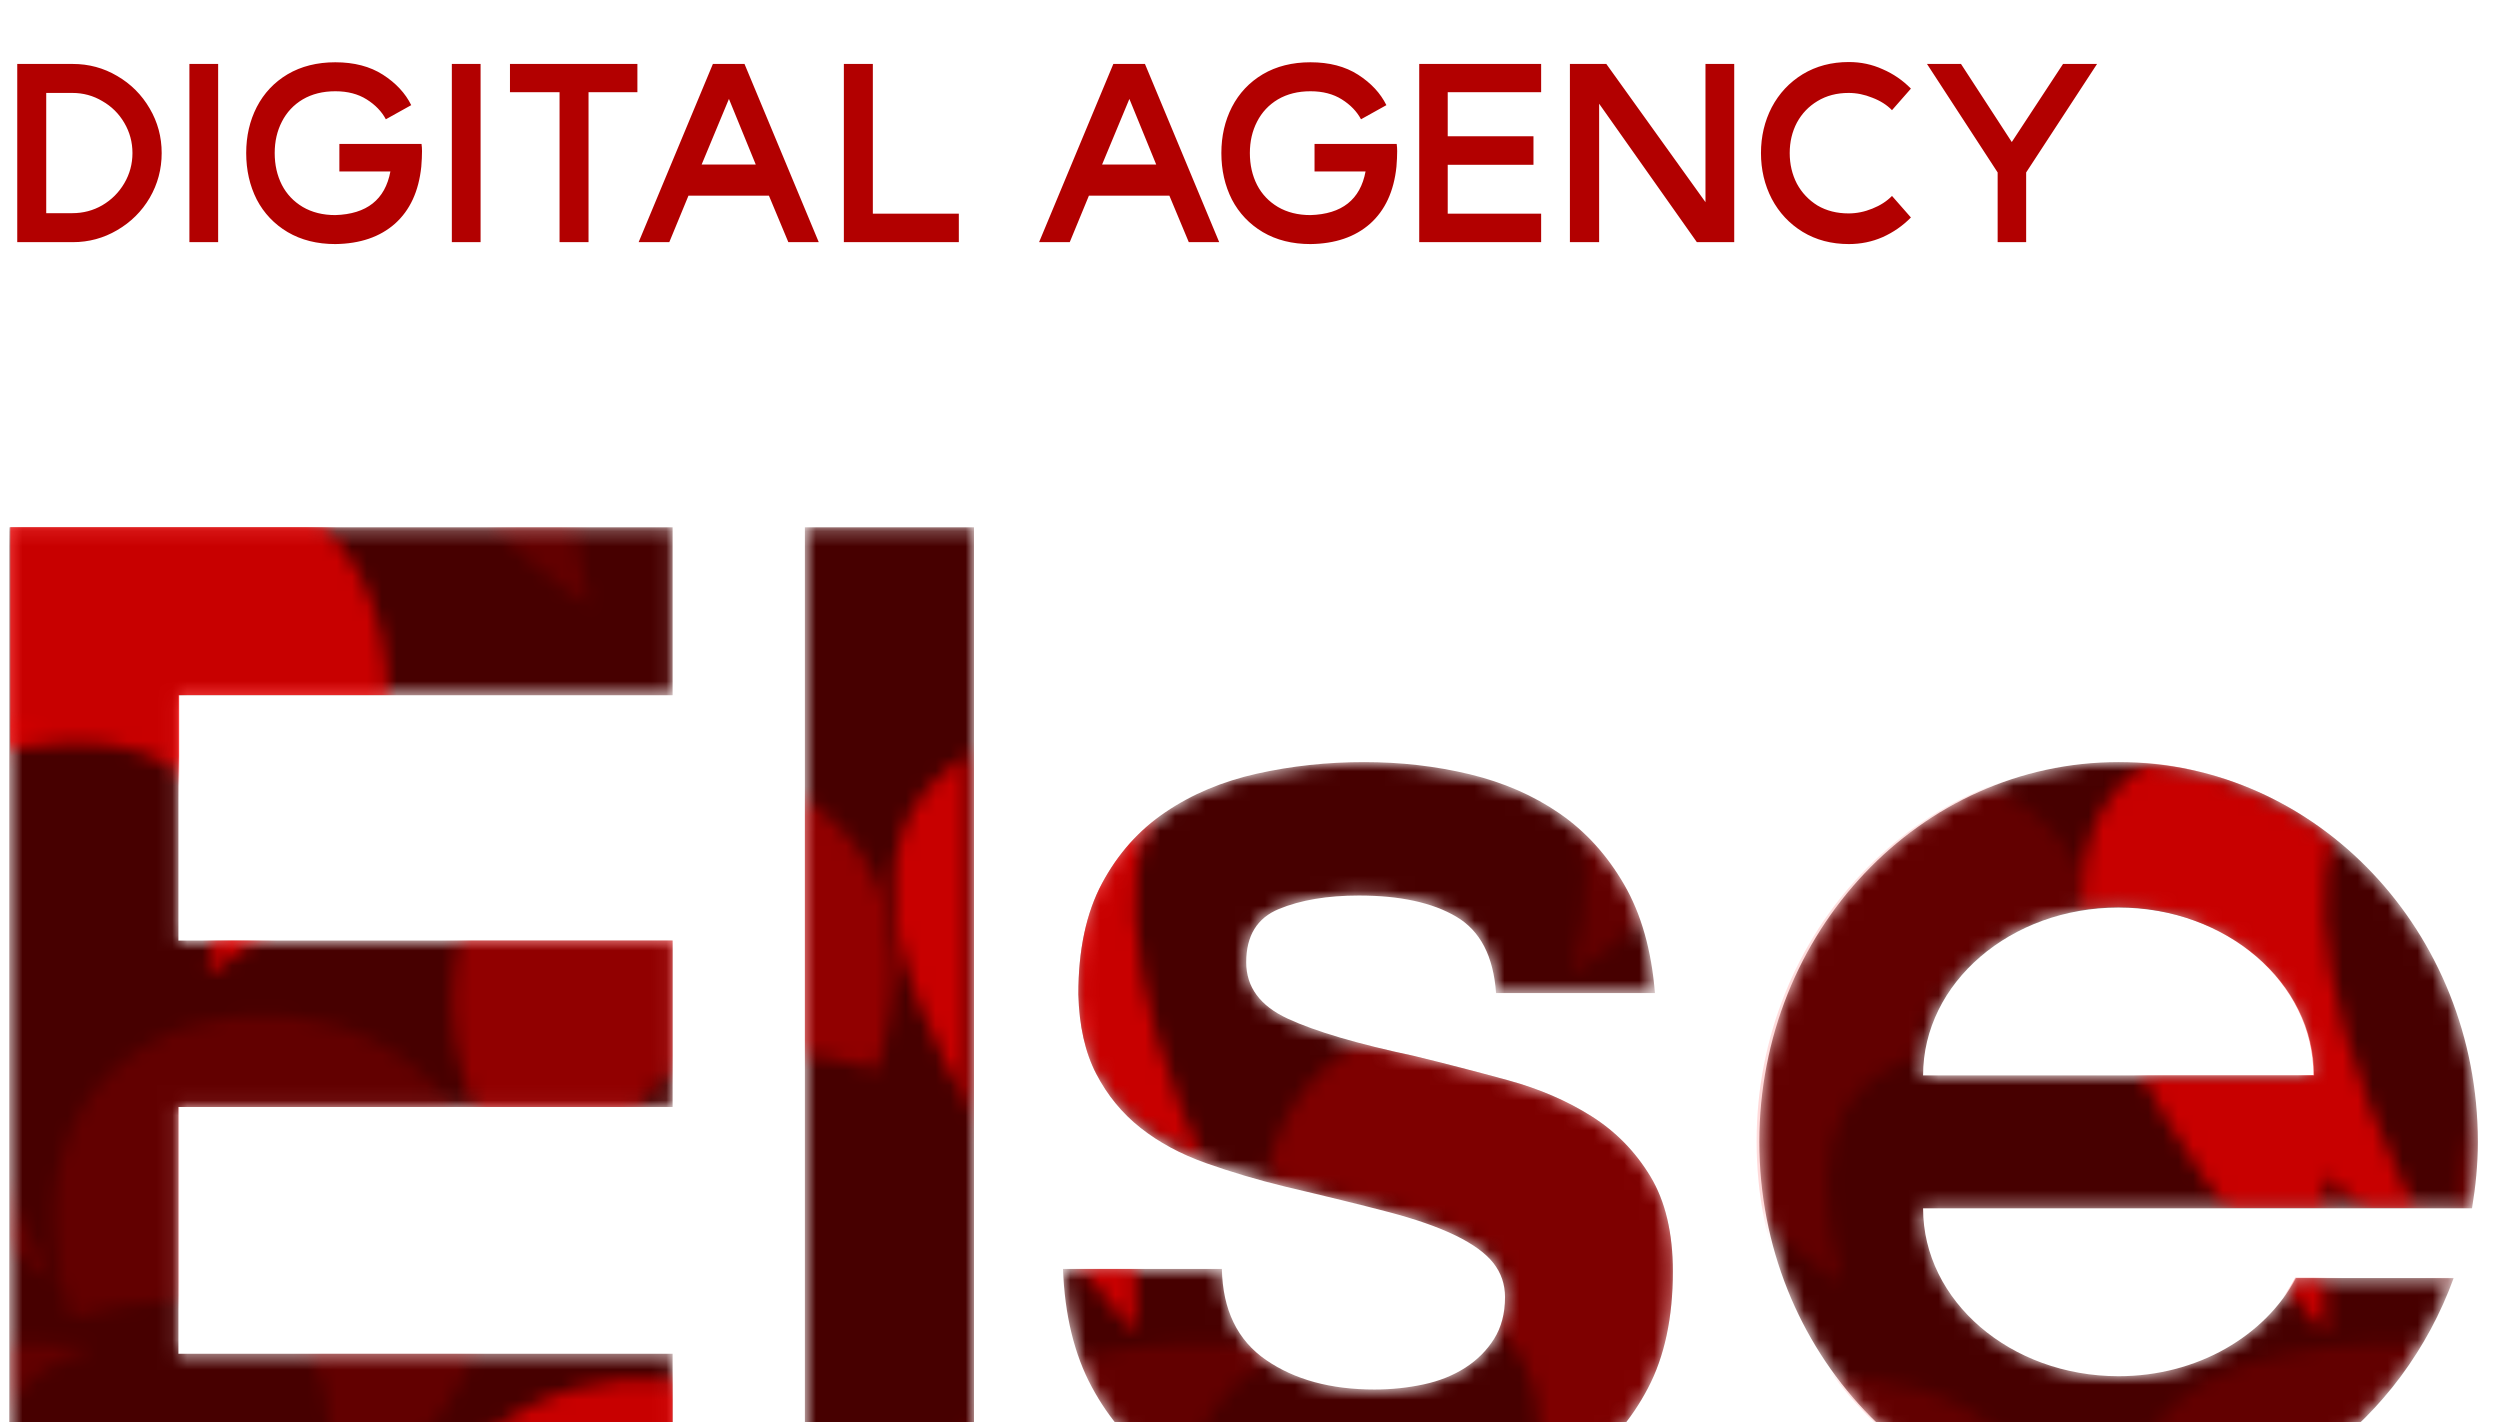 <svg width="167" height="95" viewBox="0 0 167 95" fill="none" xmlns="http://www.w3.org/2000/svg">
<g clip-path="url(#clip0_1039_1468)">
<g filter="url(#filter0_i_1039_1468)">
<mask id="mask0_1039_1468" style="mask-type:alpha" maskUnits="userSpaceOnUse" x="53" y="28" width="13" height="67">
<path d="M53.766 28.225H65.063V94.649H53.766V28.225Z" fill="#111111"/>
</mask>
<g mask="url(#mask0_1039_1468)">
<path d="M53.766 28.225H65.063V94.649H53.766V28.225Z" fill="#470000"/>
</g>
<mask id="mask1_1039_1468" style="mask-type:alpha" maskUnits="userSpaceOnUse" x="0" y="28" width="45" height="67">
<path d="M44.931 39.442V28.225H11.919H0.621V94.649H11.919H44.931V83.431H11.919V66.948H44.931V55.829H11.919V39.442H44.931Z" fill="#111111"/>
</mask>
<g mask="url(#mask1_1039_1468)">
<path d="M44.931 39.442V28.225H11.919H0.621V94.649H11.919H44.931V83.431H11.919V66.948H44.931V55.829H11.919V39.442H44.931Z" fill="#470000"/>
</g>
<mask id="mask2_1039_1468" style="mask-type:alpha" maskUnits="userSpaceOnUse" x="71" y="43" width="41" height="52">
<path d="M81.621 77.763C81.678 80.506 82.662 82.534 84.573 83.848C86.485 85.164 88.896 85.82 91.806 85.82C92.947 85.82 94.045 85.705 95.101 85.477C96.156 85.25 97.084 84.877 97.882 84.362C98.681 83.848 99.323 83.205 99.808 82.434C100.293 81.663 100.536 80.734 100.536 79.648C100.536 78.791 100.279 78.034 99.765 77.377C99.252 76.722 98.41 76.106 97.24 75.534C96.071 74.965 94.559 74.435 92.704 73.949C90.85 73.465 88.582 72.907 85.9 72.278C84.017 71.82 82.234 71.292 80.551 70.692C78.868 70.092 77.413 69.308 76.186 68.335C74.959 67.364 73.975 66.164 73.233 64.735C72.491 63.308 72.092 61.535 72.035 59.421C72.035 56.451 72.563 53.979 73.618 52.008C74.674 50.036 76.086 48.45 77.855 47.251C79.624 46.051 81.663 45.194 83.974 44.679C86.285 44.165 88.667 43.908 91.121 43.908C93.574 43.908 95.928 44.179 98.182 44.722C100.436 45.267 102.433 46.136 104.173 47.336C105.913 48.536 107.354 50.122 108.495 52.093C109.636 54.064 110.321 56.479 110.549 59.336H99.936C99.765 56.88 98.881 55.179 97.283 54.236C95.686 53.293 93.517 52.822 90.778 52.822C88.667 52.822 86.884 53.122 85.429 53.722C83.974 54.322 83.247 55.509 83.247 57.279C83.247 58.937 84.174 60.193 86.028 61.05C87.883 61.907 90.693 62.735 94.459 63.535C96.57 64.049 98.667 64.594 100.75 65.164C102.832 65.735 104.687 66.535 106.313 67.564C107.939 68.592 109.251 69.935 110.25 71.592C111.248 73.25 111.748 75.363 111.748 77.934C111.748 81.02 111.191 83.621 110.079 85.734C108.966 87.848 107.482 89.578 105.628 90.919C103.774 92.262 101.634 93.221 99.209 93.79C96.784 94.361 94.288 94.648 91.72 94.648C89.038 94.648 86.471 94.348 84.017 93.748C81.564 93.148 79.395 92.192 77.513 90.876C75.629 89.562 74.103 87.821 72.933 85.648C71.764 83.477 71.122 80.849 71.008 77.763H81.621H81.621Z" fill="#111111"/>
</mask>
<g mask="url(#mask2_1039_1468)">
<path d="M81.621 77.763C81.678 80.506 82.662 82.534 84.573 83.848C86.485 85.164 88.896 85.82 91.806 85.82C92.947 85.82 94.045 85.705 95.101 85.477C96.156 85.25 97.084 84.877 97.882 84.362C98.681 83.848 99.323 83.205 99.808 82.434C100.293 81.663 100.536 80.734 100.536 79.648C100.536 78.791 100.279 78.034 99.765 77.377C99.252 76.722 98.41 76.106 97.24 75.534C96.071 74.965 94.559 74.435 92.704 73.949C90.85 73.465 88.582 72.907 85.9 72.278C84.017 71.82 82.234 71.292 80.551 70.692C78.868 70.092 77.413 69.308 76.186 68.335C74.959 67.364 73.975 66.164 73.233 64.735C72.491 63.308 72.092 61.535 72.035 59.421C72.035 56.451 72.563 53.979 73.618 52.008C74.674 50.036 76.086 48.45 77.855 47.251C79.624 46.051 81.663 45.194 83.974 44.679C86.285 44.165 88.667 43.908 91.121 43.908C93.574 43.908 95.928 44.179 98.182 44.722C100.436 45.267 102.433 46.136 104.173 47.336C105.913 48.536 107.354 50.122 108.495 52.093C109.636 54.064 110.321 56.479 110.549 59.336H99.936C99.765 56.88 98.881 55.179 97.283 54.236C95.686 53.293 93.517 52.822 90.778 52.822C88.667 52.822 86.884 53.122 85.429 53.722C83.974 54.322 83.247 55.509 83.247 57.279C83.247 58.937 84.174 60.193 86.028 61.05C87.883 61.907 90.693 62.735 94.459 63.535C96.57 64.049 98.667 64.594 100.75 65.164C102.832 65.735 104.687 66.535 106.313 67.564C107.939 68.592 109.251 69.935 110.25 71.592C111.248 73.25 111.748 75.363 111.748 77.934C111.748 81.02 111.191 83.621 110.079 85.734C108.966 87.848 107.482 89.578 105.628 90.919C103.774 92.262 101.634 93.221 99.209 93.79C96.784 94.361 94.288 94.648 91.72 94.648C89.038 94.648 86.471 94.348 84.017 93.748C81.564 93.148 79.395 92.192 77.513 90.876C75.629 89.562 74.103 87.821 72.933 85.648C71.764 83.477 71.122 80.849 71.008 77.763H81.621H81.621Z" fill="#470000"/>
</g>
<mask id="mask3_1039_1468" style="mask-type:alpha" maskUnits="userSpaceOnUse" x="117" y="43" width="49" height="52">
<path d="M141.522 84.931C134.309 84.931 128.462 79.911 128.462 73.718H165.13C165.372 72.273 165.521 70.795 165.521 69.278C165.521 55.266 154.776 43.908 141.522 43.908C128.268 43.908 117.523 55.266 117.523 69.278C117.523 83.289 128.268 94.647 141.522 94.647C151.74 94.647 160.443 87.885 163.905 78.373H153.372C151.309 82.235 146.794 84.931 141.522 84.931V84.931ZM141.522 53.624C148.735 53.624 154.582 58.645 154.582 64.838H128.462C128.462 58.645 134.309 53.624 141.522 53.624V53.624Z" fill="#111111"/>
</mask>
<g mask="url(#mask3_1039_1468)">
<path d="M141.522 84.931C134.309 84.931 128.462 79.911 128.462 73.718H165.13C165.372 72.273 165.521 70.795 165.521 69.278C165.521 55.266 154.776 43.908 141.522 43.908C128.268 43.908 117.523 55.266 117.523 69.278C117.523 83.289 128.268 94.647 141.522 94.647C151.74 94.647 160.443 87.885 163.905 78.373H153.372C151.309 82.235 146.794 84.931 141.522 84.931V84.931ZM141.522 53.624C148.735 53.624 154.582 58.645 154.582 64.838H128.462C128.462 58.645 134.309 53.624 141.522 53.624V53.624Z" fill="#470000"/>
</g>
<mask id="mask4_1039_1468" style="mask-type:alpha" maskUnits="userSpaceOnUse" x="-22" y="-2" width="216" height="126">
<path opacity="0.15" d="M87.498 -0.723C87.498 -0.723 68.273 1.683 87.498 36.819C87.498 36.819 83.093 33.744 78.954 29.599V40.188C78.954 40.188 37.512 -5.055 87.498 -0.723Z" fill="black"/>
<path opacity="0.15" d="M87.498 82.977C87.498 82.977 68.273 85.383 87.498 120.519C87.498 120.519 83.093 117.444 78.954 113.299V123.888C78.954 123.888 37.512 78.645 87.498 82.977Z" fill="black"/>
<path opacity="0.7" d="M84.385 41.126C84.385 41.126 65.16 43.533 84.385 78.668C84.385 78.668 79.979 75.593 75.841 71.449V82.038C75.841 82.038 34.399 36.794 84.385 41.126Z" fill="#B60101"/>
<path opacity="0.15" d="M88.629 43.889C88.629 43.889 110.738 36.407 104.97 58.066C104.97 58.066 116.983 51.329 116.986 39.299C116.991 16.802 80.717 18.624 88.629 43.889V43.889Z" fill="black"/>
<path opacity="0.3" d="M85.515 81.067C85.515 81.067 107.625 73.586 101.857 95.245C101.857 95.245 113.87 88.508 113.873 76.478C113.878 53.981 77.604 55.802 85.515 81.067V81.067Z" fill="black"/>
<path opacity="0.15" d="M139.369 64.49C139.369 64.49 117.26 57.008 123.028 78.667C123.028 78.667 111.014 71.93 111.012 59.9C111.007 37.403 147.281 39.225 139.369 64.49V64.49Z" fill="black"/>
<path opacity="0.15" d="M136.529 19.271C136.529 19.271 114.42 11.789 120.188 33.448C120.188 33.448 108.174 26.711 108.172 14.681C108.167 -7.816 144.441 -5.994 136.529 19.271V19.271Z" fill="black"/>
<path opacity="0.15" d="M136.529 105.425C136.529 105.425 114.42 97.943 120.188 119.602C120.188 119.602 108.174 112.865 108.172 100.835C108.167 78.338 144.441 80.159 136.529 105.425V105.425Z" fill="black"/>
<path opacity="0.15" d="M6.709 82.977C6.709 82.977 -12.516 85.383 6.709 120.519C6.709 120.519 2.303 117.444 -1.835 113.299V123.888C-1.835 123.888 -43.277 78.645 6.709 82.977Z" fill="black"/>
<path opacity="0.15" d="M3.596 41.126C3.596 41.126 -15.629 43.533 3.596 78.668C3.596 78.668 -0.81 75.593 -4.949 71.449V82.038C-4.949 82.038 -46.39 36.794 3.596 41.126Z" fill="black"/>
<path opacity="0.7" d="M-2.492 43.889C-2.492 43.889 19.617 36.407 13.849 58.066C13.849 58.066 25.862 51.329 25.865 39.299C25.87 16.802 -10.404 18.624 -2.492 43.889V43.889Z" fill="black"/>
<path opacity="0.15" d="M4.726 81.067C4.726 81.067 26.835 73.586 21.068 95.245C21.068 95.245 33.081 88.508 33.084 76.478C33.089 53.981 -3.185 55.802 4.726 81.067V81.067Z" fill="black"/>
<path opacity="0.4" d="M58.58 64.49C58.58 64.49 36.471 57.008 42.239 78.667C42.239 78.667 30.225 71.93 30.223 59.9C30.218 37.403 66.492 39.225 58.58 64.49V64.49Z" fill="black"/>
<path opacity="0.15" d="M55.744 19.271C55.744 19.271 33.635 11.789 39.403 33.448C39.403 33.448 27.389 26.711 27.387 14.681C27.382 -7.816 63.656 -5.994 55.744 19.271V19.271Z" fill="black"/>
<path opacity="0.7" d="M55.744 105.425C55.744 105.425 33.635 97.943 39.403 119.602C39.403 119.602 27.389 112.865 27.387 100.835C27.382 78.338 63.656 80.159 55.744 105.425V105.425Z" fill="#B60101"/>
<path opacity="0.15" d="M166.963 -0.723C166.963 -0.723 147.738 1.683 166.963 36.819C166.963 36.819 162.557 33.744 158.419 29.599V40.188C158.419 40.188 116.977 -5.055 166.963 -0.723Z" fill="black"/>
<path opacity="0.15" d="M166.963 82.977C166.963 82.977 147.738 85.383 166.963 120.519C166.963 120.519 162.557 117.444 158.419 113.299V123.888C158.419 123.888 116.977 78.645 166.963 82.977Z" fill="black"/>
<path opacity="0.7" d="M163.85 41.126C163.85 41.126 144.625 43.532 163.85 78.668C163.85 78.668 159.444 75.593 155.305 71.448V82.037C155.305 82.037 113.864 36.794 163.85 41.126Z" fill="#B60101"/>
<path opacity="0.15" d="M164.98 81.067C164.98 81.067 187.089 73.586 181.322 95.245C181.322 95.245 193.335 88.508 193.338 76.478C193.342 53.981 157.069 55.802 164.98 81.067V81.067Z" fill="black"/>
</mask>
<g mask="url(#mask4_1039_1468)">
<path d="M44.928 39.433V28.214H11.967H0.688V94.647H11.967H44.928V83.428H11.967V66.942H44.928V55.822H11.967V39.433H44.928Z" fill="#FF0000"/>
<mask id="mask5_1039_1468" style="mask-type:alpha" maskUnits="userSpaceOnUse" x="53" y="27" width="12" height="68">
<path d="M53.09 27.81H64.602V94.243H53.09V27.81Z" fill="black"/>
</mask>
<g mask="url(#mask5_1039_1468)">
<path d="M53.766 28.223H65.063V94.647H53.766V28.223Z" fill="#FF0000"/>
</g>
<mask id="mask6_1039_1468" style="mask-type:alpha" maskUnits="userSpaceOnUse" x="0" y="27" width="46" height="68">
<path d="M45.35 39.029V27.81H11.711H0.199V94.243H11.711H45.35V83.023H11.711V66.538H45.35V55.417H11.711V39.029H45.35Z" fill="white"/>
</mask>
<g mask="url(#mask6_1039_1468)">
</g>
<mask id="mask7_1039_1468" style="mask-type:alpha" maskUnits="userSpaceOnUse" x="70" y="43" width="43" height="52">
<path d="M81.474 77.354C81.532 80.097 82.535 82.126 84.483 83.44C86.431 84.756 88.887 85.412 91.853 85.412C93.015 85.412 94.135 85.297 95.21 85.069C96.286 84.842 97.231 84.469 98.044 83.954C98.859 83.44 99.513 82.797 100.007 82.026C100.501 81.254 100.748 80.326 100.748 79.24C100.748 78.383 100.486 77.625 99.963 76.968C99.44 76.312 98.582 75.697 97.39 75.125C96.198 74.555 94.658 74.025 92.768 73.54C90.879 73.055 88.568 72.498 85.835 71.868C83.916 71.411 82.099 70.882 80.384 70.282C78.669 69.682 77.186 68.898 75.936 67.925C74.686 66.953 73.683 65.753 72.928 64.325C72.172 62.897 71.765 61.124 71.707 59.01C71.707 56.04 72.244 53.567 73.32 51.595C74.396 49.624 75.835 48.038 77.637 46.838C79.439 45.638 81.518 44.78 83.873 44.266C86.227 43.752 88.655 43.495 91.155 43.495C93.655 43.495 96.053 43.766 98.35 44.309C100.646 44.853 102.681 45.723 104.455 46.923C106.228 48.123 107.696 49.709 108.859 51.681C110.022 53.652 110.719 56.067 110.952 58.924H100.138C99.963 56.468 99.062 54.767 97.434 53.824C95.806 52.881 93.597 52.41 90.806 52.41C88.655 52.41 86.838 52.709 85.355 53.31C83.873 53.91 83.131 55.097 83.131 56.867C83.131 58.526 84.076 59.781 85.966 60.639C87.855 61.496 90.719 62.324 94.556 63.124C96.707 63.639 98.844 64.183 100.966 64.753C103.088 65.325 104.978 66.125 106.635 67.153C108.292 68.182 109.629 69.525 110.647 71.182C111.664 72.841 112.173 74.954 112.173 77.525C112.173 80.611 111.606 83.213 110.472 85.326C109.339 87.44 107.827 89.171 105.937 90.512C104.048 91.855 101.867 92.814 99.396 93.384C96.925 93.954 94.382 94.241 91.765 94.241C89.033 94.241 86.416 93.941 83.916 93.341C81.416 92.741 79.207 91.785 77.288 90.469C75.37 89.155 73.814 87.413 72.622 85.24C71.43 83.069 70.776 80.44 70.66 77.354H81.474H81.474Z" fill="black"/>
</mask>
<g mask="url(#mask7_1039_1468)">
<path d="M81.617 77.765C81.674 80.508 82.658 82.537 84.57 83.852C86.481 85.167 88.892 85.823 91.802 85.823C92.943 85.823 94.041 85.709 95.097 85.48C96.152 85.253 97.08 84.88 97.878 84.366C98.677 83.852 99.319 83.209 99.804 82.437C100.289 81.666 100.532 80.737 100.532 79.651C100.532 78.794 100.275 78.037 99.761 77.38C99.248 76.724 98.406 76.108 97.237 75.537C96.067 74.967 94.555 74.437 92.7 73.951C90.846 73.466 88.578 72.909 85.896 72.279C84.013 71.822 82.23 71.293 80.547 70.694C78.864 70.093 77.409 69.309 76.182 68.336C74.955 67.365 73.971 66.165 73.229 64.736C72.487 63.309 72.088 61.536 72.031 59.421C72.031 56.451 72.559 53.978 73.614 52.007C74.67 50.035 76.082 48.449 77.851 47.249C79.62 46.049 81.659 45.192 83.97 44.678C86.281 44.163 88.663 43.906 91.117 43.906C93.57 43.906 95.924 44.177 98.178 44.72C100.432 45.265 102.429 46.135 104.169 47.335C105.909 48.535 107.35 50.121 108.491 52.092C109.632 54.064 110.317 56.478 110.545 59.336H99.933C99.761 56.88 98.877 55.178 97.279 54.235C95.682 53.292 93.513 52.821 90.775 52.821C88.663 52.821 86.88 53.121 85.425 53.721C83.971 54.321 83.243 55.508 83.243 57.278C83.243 58.937 84.17 60.193 86.025 61.05C87.879 61.907 90.689 62.736 94.455 63.536C96.566 64.05 98.663 64.594 100.746 65.165C102.828 65.736 104.683 66.536 106.309 67.565C107.935 68.593 109.247 69.936 110.246 71.594C111.244 73.252 111.744 75.365 111.744 77.937C111.744 81.023 111.187 83.624 110.075 85.737C108.962 87.852 107.479 89.582 105.624 90.923C103.77 92.266 101.63 93.225 99.205 93.795C96.78 94.365 94.284 94.652 91.716 94.652C89.034 94.652 86.467 94.352 84.013 93.752C81.56 93.152 79.391 92.196 77.509 90.88C75.626 89.566 74.099 87.825 72.93 85.652C71.76 83.48 71.118 80.851 71.004 77.765H81.617Z" fill="#FF0000"/>
</g>
<mask id="mask8_1039_1468" style="mask-type:alpha" maskUnits="userSpaceOnUse" x="116" y="43" width="50" height="52">
<path d="M141.063 84.936C133.713 84.936 127.755 79.915 127.755 73.721H165.119C165.366 72.277 165.517 70.799 165.517 69.281C165.517 55.268 154.569 43.908 141.063 43.908C127.558 43.908 116.609 55.268 116.609 69.281C116.609 83.294 127.558 94.654 141.063 94.654C151.475 94.654 160.343 87.891 163.871 78.377H153.138C151.036 82.24 146.435 84.936 141.063 84.936V84.936ZM141.063 53.626C148.413 53.626 154.371 58.647 154.371 64.841H127.755C127.755 58.647 133.713 53.626 141.063 53.626V53.626Z" fill="black"/>
</mask>
<g mask="url(#mask8_1039_1468)">
<path d="M141.429 84.909C134.188 84.909 128.319 79.888 128.319 73.694H165.125C165.368 72.25 165.517 70.771 165.517 69.254C165.517 55.24 154.732 43.881 141.429 43.881C128.125 43.881 117.34 55.24 117.34 69.254C117.34 83.267 128.125 94.627 141.429 94.627C151.685 94.627 160.421 87.863 163.895 78.35H153.323C151.253 82.212 146.72 84.909 141.429 84.909ZM141.429 53.598C148.669 53.598 154.538 58.619 154.538 64.813H128.319C128.319 58.619 134.189 53.598 141.429 53.598Z" fill="#FF0000"/>
</g>
</g>
</g>
</g>
<path d="M4.832 14.24C5.557 14.24 6.224 14.064 6.832 13.712C7.451 13.349 7.941 12.859 8.304 12.24C8.667 11.621 8.848 10.949 8.848 10.224C8.848 9.499 8.667 8.827 8.304 8.208C7.941 7.589 7.451 7.104 6.832 6.752C6.224 6.389 5.557 6.208 4.832 6.208H3.088V14.24H4.832ZM1.152 4.272H4.864C5.931 4.272 6.917 4.539 7.824 5.072C8.741 5.605 9.467 6.331 10 7.248C10.533 8.155 10.8 9.147 10.8 10.224C10.8 11.301 10.533 12.299 10 13.216C9.467 14.123 8.741 14.843 7.824 15.376C6.917 15.909 5.931 16.176 4.864 16.176H1.152V4.272ZM14.572 4.272V16.176H12.652V4.272H14.572ZM28.158 9.616C28.18 9.765 28.19 9.925 28.19 10.096C28.19 10.395 28.174 10.741 28.142 11.136C27.972 12.779 27.385 14.048 26.382 14.944C25.38 15.829 24.052 16.283 22.398 16.304C21.182 16.304 20.121 16.037 19.214 15.504C18.318 14.971 17.63 14.245 17.15 13.328C16.681 12.4 16.446 11.365 16.446 10.224C16.446 9.093 16.681 8.069 17.15 7.152C17.63 6.224 18.318 5.493 19.214 4.96C20.121 4.427 21.182 4.16 22.398 4.16C23.657 4.16 24.718 4.437 25.582 4.992C26.446 5.547 27.076 6.224 27.47 7.024L25.774 7.968C25.497 7.445 25.07 7.003 24.494 6.64C23.918 6.277 23.22 6.096 22.398 6.096C21.566 6.096 20.841 6.277 20.222 6.64C19.614 7.003 19.15 7.499 18.83 8.128C18.51 8.747 18.35 9.445 18.35 10.224C18.35 11.013 18.51 11.723 18.83 12.352C19.15 12.971 19.614 13.461 20.222 13.824C20.841 14.187 21.566 14.368 22.398 14.368C24.5 14.304 25.726 13.333 26.078 11.456H22.67V9.616H28.158ZM32.103 4.272V16.176H30.183V4.272H32.103ZM42.578 6.16H39.314V16.176H37.378V6.16H34.066V4.272H42.578V6.16ZM54.693 16.176H52.661L51.365 13.072H45.989L44.709 16.176H42.661L47.621 4.272H49.733L54.693 16.176ZM50.485 10.992L48.693 6.608L46.869 10.992H50.485ZM58.306 14.272H64.05V16.176H56.37V4.272H58.306V14.272ZM81.443 16.176H79.411L78.115 13.072H72.739L71.459 16.176H69.411L74.371 4.272H76.483L81.443 16.176ZM77.235 10.992L75.443 6.608L73.619 10.992H77.235ZM93.299 9.616C93.32 9.765 93.331 9.925 93.331 10.096C93.331 10.395 93.315 10.741 93.283 11.136C93.112 12.779 92.525 14.048 91.523 14.944C90.52 15.829 89.192 16.283 87.539 16.304C86.323 16.304 85.261 16.037 84.355 15.504C83.459 14.971 82.771 14.245 82.291 13.328C81.822 12.4 81.587 11.365 81.587 10.224C81.587 9.093 81.822 8.069 82.291 7.152C82.771 6.224 83.459 5.493 84.355 4.96C85.261 4.427 86.323 4.16 87.539 4.16C88.797 4.16 89.859 4.437 90.723 4.992C91.587 5.547 92.216 6.224 92.611 7.024L90.915 7.968C90.638 7.445 90.211 7.003 89.635 6.64C89.059 6.277 88.36 6.096 87.539 6.096C86.707 6.096 85.981 6.277 85.363 6.64C84.755 7.003 84.291 7.499 83.971 8.128C83.651 8.747 83.491 9.445 83.491 10.224C83.491 11.013 83.651 11.723 83.971 12.352C84.291 12.971 84.755 13.461 85.363 13.824C85.981 14.187 86.707 14.368 87.539 14.368C89.64 14.304 90.867 13.333 91.219 11.456H87.811V9.616H93.299ZM102.948 6.16H96.708V9.104H102.436V11.008H96.708V14.272H102.948V16.176H94.804V4.272H102.948V6.16ZM115.846 16.176H113.35L106.822 6.928V16.176H104.87V4.272H107.302L113.926 13.504V4.272H115.846V16.176ZM123.505 16.304C122.342 16.304 121.313 16.032 120.417 15.488C119.531 14.944 118.843 14.208 118.353 13.28C117.873 12.352 117.633 11.333 117.633 10.224C117.633 9.115 117.873 8.096 118.353 7.168C118.843 6.24 119.531 5.504 120.417 4.96C121.313 4.416 122.342 4.144 123.505 4.144C124.305 4.144 125.057 4.304 125.761 4.624C126.475 4.933 127.105 5.365 127.649 5.92L126.385 7.36C126.043 7.008 125.606 6.731 125.073 6.528C124.55 6.315 124.022 6.208 123.489 6.208C122.699 6.208 122.006 6.389 121.409 6.752C120.822 7.104 120.363 7.584 120.033 8.192C119.713 8.8 119.553 9.477 119.553 10.224C119.553 10.971 119.713 11.653 120.033 12.272C120.363 12.88 120.822 13.365 121.409 13.728C122.006 14.08 122.699 14.256 123.489 14.256C124.022 14.256 124.55 14.149 125.073 13.936C125.606 13.723 126.043 13.44 126.385 13.088L127.649 14.528C127.105 15.083 126.475 15.52 125.761 15.84C125.057 16.149 124.305 16.304 123.505 16.304ZM135.347 11.52V16.176H133.443V11.52L128.723 4.272H130.995L134.387 9.488L137.811 4.272H140.083L135.347 11.52Z" fill="#B20000"/>
<defs>
<filter id="filter0_i_1039_1468" x="0.621" y="28.214" width="164.898" height="70.435" filterUnits="userSpaceOnUse" color-interpolation-filters="sRGB">
<feFlood flood-opacity="0" result="BackgroundImageFix"/>
<feBlend mode="normal" in="SourceGraphic" in2="BackgroundImageFix" result="shape"/>
<feColorMatrix in="SourceAlpha" type="matrix" values="0 0 0 0 0 0 0 0 0 0 0 0 0 0 0 0 0 0 127 0" result="hardAlpha"/>
<feOffset dy="7"/>
<feGaussianBlur stdDeviation="2"/>
<feComposite in2="hardAlpha" operator="arithmetic" k2="-1" k3="1"/>
<feColorMatrix type="matrix" values="0 0 0 0 0 0 0 0 0 0 0 0 0 0 0 0 0 0 0.8 0"/>
<feBlend mode="normal" in2="shape" result="effect1_innerShadow_1039_1468"/>
</filter>
<clipPath id="clip0_1039_1468">
<rect width="167" height="67" fill="white" transform="translate(0 28)"/>
</clipPath>
</defs>
</svg>
